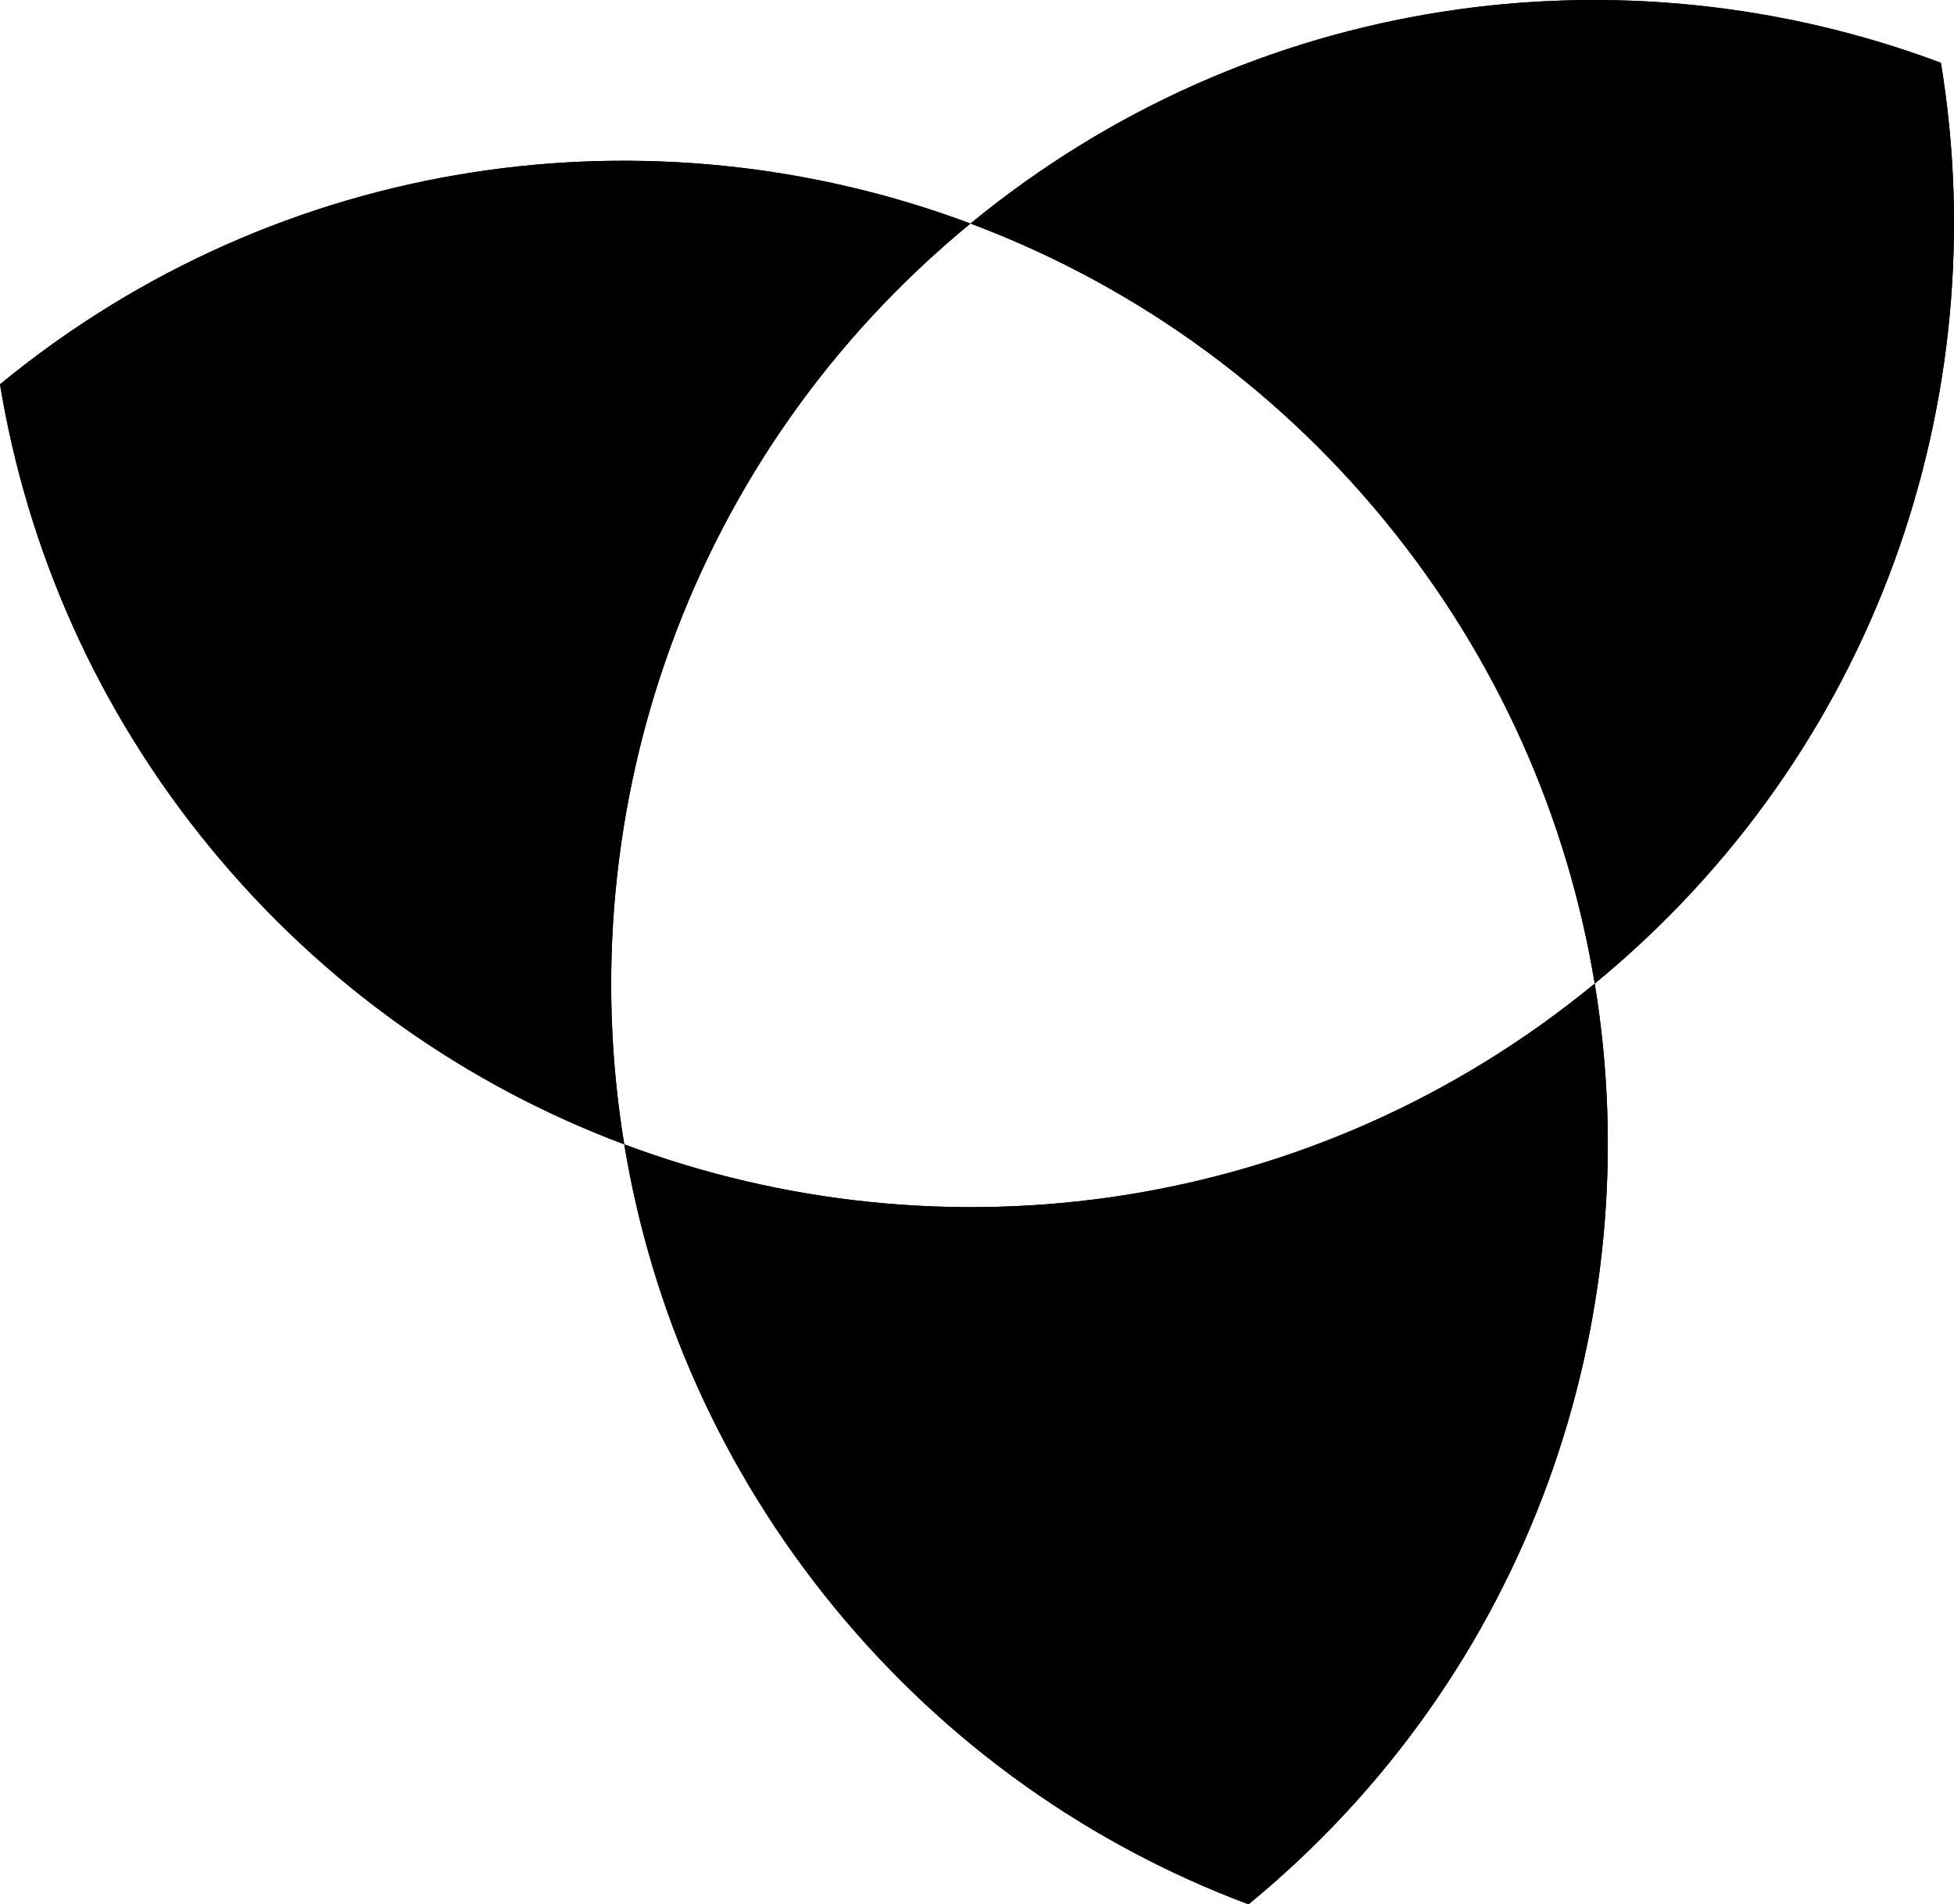 <?xml version="1.0" encoding="UTF-8"?>
<svg id="Ebene_1" data-name="Ebene 1" xmlns="http://www.w3.org/2000/svg" viewBox="0 0 3683.87 3590.18">
  <defs>
    <style>
      .cls-1 {
        stroke-width: 0px;
      }
    </style>
  </defs>
  <path class="cls-1" d="m1176.91,2157.4c-295.05-110.59-565.83-298.04-780.17-558.98C182.33,1337.4,51.18,1035.38,0,724.48,530.34,288.84,1230.02,196.68,1829.6,421.43c-530.34,435.64-756.71,1104.16-652.69,1735.97Z"/>
  <path class="cls-1" d="m2353.83,3590.18c-295.04-110.59-565.76-297.96-780.1-558.9-214.34-260.94-345.64-562.97-396.82-873.88,599.57,224.75,1299.26,132.59,1829.6-303.05,104.11,631.74-122.33,1300.19-652.67,1735.82Z"/>
  <path class="cls-1" d="m1829.6,421.43c-530.34,435.64-756.71,1104.16-652.69,1735.97-295.05-110.59-565.83-298.04-780.17-558.98C182.33,1337.4,51.18,1035.38,0,724.48,530.34,288.84,1230.02,196.68,1829.6,421.43Z"/>
  <path class="cls-1" d="m3006.58,1854.29l-.08.07c-51.18-310.9-182.33-612.92-396.74-873.94-214.34-260.94-485.12-448.39-780.17-558.98C2359.94-14.21,3059.62-106.37,3659.19,118.38c104.03,631.81-122.27,1300.27-652.61,1735.9Z"/>
  <path class="cls-1" d="m3006.58,1854.29l-.08.07c-51.18-310.9-182.33-612.92-396.74-873.94-214.34-260.94-485.12-448.39-780.17-558.98C2359.94-14.21,3059.62-106.37,3659.19,118.38c104.03,631.81-122.27,1300.27-652.61,1735.9Z"/>
  <path class="cls-1" d="m2353.83,3590.18c-295.04-110.59-565.76-297.96-780.1-558.9-214.34-260.94-345.64-562.97-396.82-873.88,599.57,224.75,1299.26,132.59,1829.6-303.05,104.11,631.74-122.33,1300.19-652.67,1735.82Z"/>
</svg>